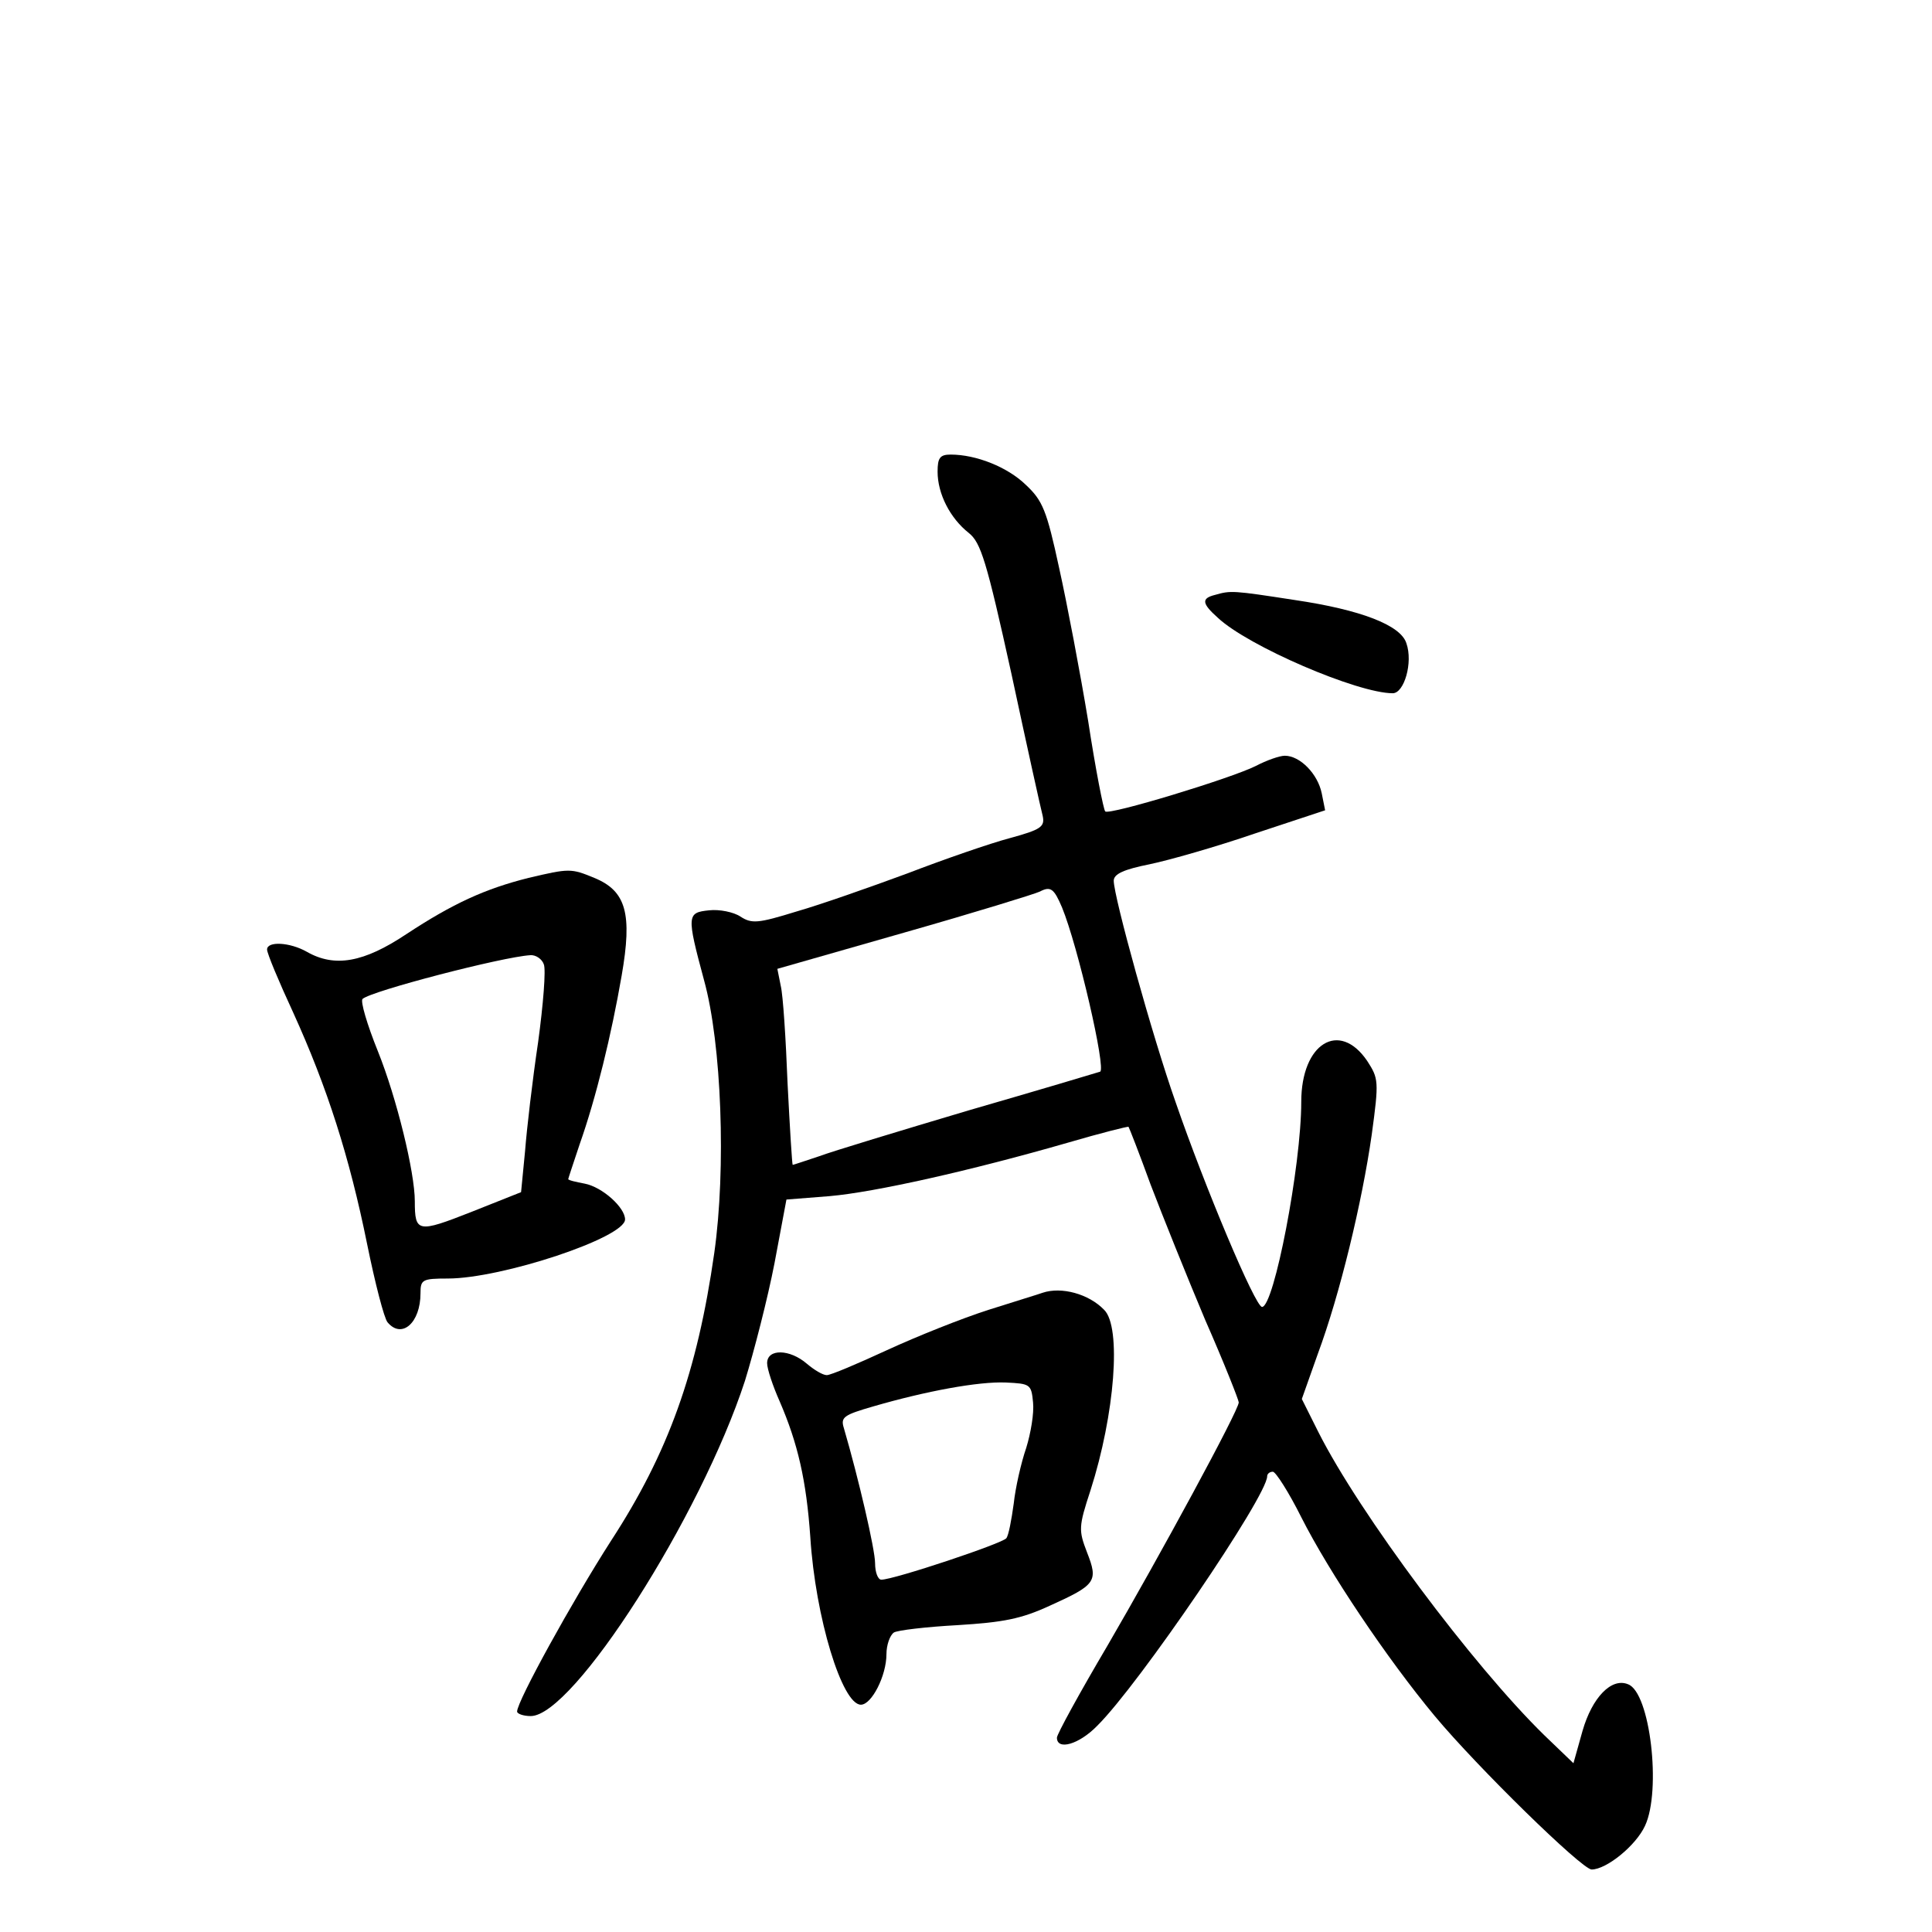 <?xml version="1.0" standalone="no"?>
<!DOCTYPE svg PUBLIC "-//W3C//DTD SVG 20010904//EN"
 "http://www.w3.org/TR/2001/REC-SVG-20010904/DTD/svg10.dtd">
<svg version="1.0" xmlns="http://www.w3.org/2000/svg"
 width="340pt" height="340pt" viewBox="0 0 340 340"
 preserveAspectRatio="xMidYMid meet">
<g transform="translate(0,340) scale(0.1,-0.1)"
fill="#000000" stroke="none">
<path d="M1650 2570 c0 -39 22 -82 55 -108 21 -17 31 -48 75 -248 27 -126 52
-239 55 -250 4 -19 -3 -24 -58 -39 -34 -9 -115 -37 -180 -62 -65 -24 -153 -55
-195 -67 -68 -21 -79 -22 -99 -9 -12 8 -37 13 -55 11 -39 -4 -40 -8 -9 -123
31 -112 39 -332 18 -480 -30 -210 -81 -352 -182 -507 -68 -106 -165 -282 -165
-300 0 -4 11 -8 24 -8 75 0 299 351 377 590 16 52 40 145 52 207 l21 112 76 6
c80 7 249 45 419 94 58 17 106 29 107 28 1 -1 19 -47 39 -102 21 -55 64 -162
96 -238 33 -75 59 -141 59 -145 0 -14 -139 -270 -231 -428 -49 -83 -89 -156
-89 -162 0 -23 39 -12 71 21 73 72 299 404 299 439 0 4 4 8 10 8 5 0 28 -36
50 -80 49 -97 151 -249 235 -350 75 -90 259 -270 276 -270 26 0 78 42 94 77
29 62 9 235 -30 249 -29 12 -63 -23 -80 -82 l-16 -57 -51 49 c-126 123 -326
391 -398 534 l-29 58 28 79 c39 105 78 267 95 386 13 95 12 99 -8 130 -49 72
-116 31 -116 -72 0 -113 -48 -361 -69 -361 -12 0 -101 212 -152 360 -41 116
-109 362 -109 390 0 12 18 20 63 29 34 7 118 31 185 54 l124 41 -6 30 c-7 34
-38 66 -65 66 -9 0 -32 -8 -51 -18 -44 -22 -258 -87 -265 -80 -3 3 -17 74 -30
159 -14 85 -37 206 -51 269 -22 102 -29 119 -59 147 -32 31 -87 53 -132 53
-19 0 -23 -6 -23 -30z m219 -767 c28 -68 78 -285 67 -289 -6 -2 -110 -33 -231
-68 -121 -36 -240 -72 -264 -81 -24 -8 -45 -15 -46 -15 -1 0 -5 64 -9 143 -3
78 -8 156 -12 172 l-6 30 224 64 c123 35 230 68 238 72 19 10 25 5 39 -28z"/>
<path d="M2138 2353 c-24 -6 -23 -15 5 -40 53 -50 246 -133 308 -133 20 0 36
54 24 88 -10 32 -81 59 -196 76 -110 17 -113 17 -141 9z"/>
<path d="M930 1855 c-76 -19 -133 -45 -215 -99 -75 -50 -126 -59 -175 -31 -30
17 -70 19 -70 4 0 -7 21 -57 46 -111 60 -132 99 -254 130 -407 14 -69 30 -131
36 -138 25 -30 58 -1 58 51 0 24 3 26 48 26 95 0 312 72 312 104 0 21 -40 57
-71 63 -16 3 -29 6 -29 8 0 1 9 28 20 61 29 82 56 193 74 297 19 109 8 149
-48 172 -41 17 -44 17 -116 0z m27 -152 c4 -9 -1 -71 -10 -137 -10 -67 -20
-153 -23 -192 l-7 -72 -88 -35 c-94 -37 -99 -36 -99 19 0 51 -32 182 -65 264
-19 47 -31 88 -27 92 15 14 246 74 295 77 10 1 21 -7 24 -16z"/>
<path d="M1835 1125 c-5 -2 -48 -15 -95 -30 -47 -15 -127 -47 -179 -71 -52
-24 -99 -44 -106 -44 -7 0 -22 9 -35 20 -30 26 -70 27 -70 1 0 -10 10 -40 22
-67 32 -74 47 -139 54 -239 9 -142 56 -295 89 -295 19 0 45 51 45 89 0 16 6
33 13 38 6 4 57 10 112 13 81 5 112 11 162 34 82 37 86 43 66 94 -15 39 -15
45 6 109 43 134 55 288 24 318 -27 28 -75 41 -108 30z m-17 -193 c2 -19 -4
-54 -12 -80 -9 -26 -19 -70 -22 -98 -4 -29 -9 -56 -13 -61 -6 -9 -198 -73
-220 -73 -6 0 -11 13 -11 29 0 24 -29 149 -55 238 -6 19 0 23 52 38 93 27 185
44 233 42 43 -2 45 -3 48 -35z"/>
</g>
</svg>
